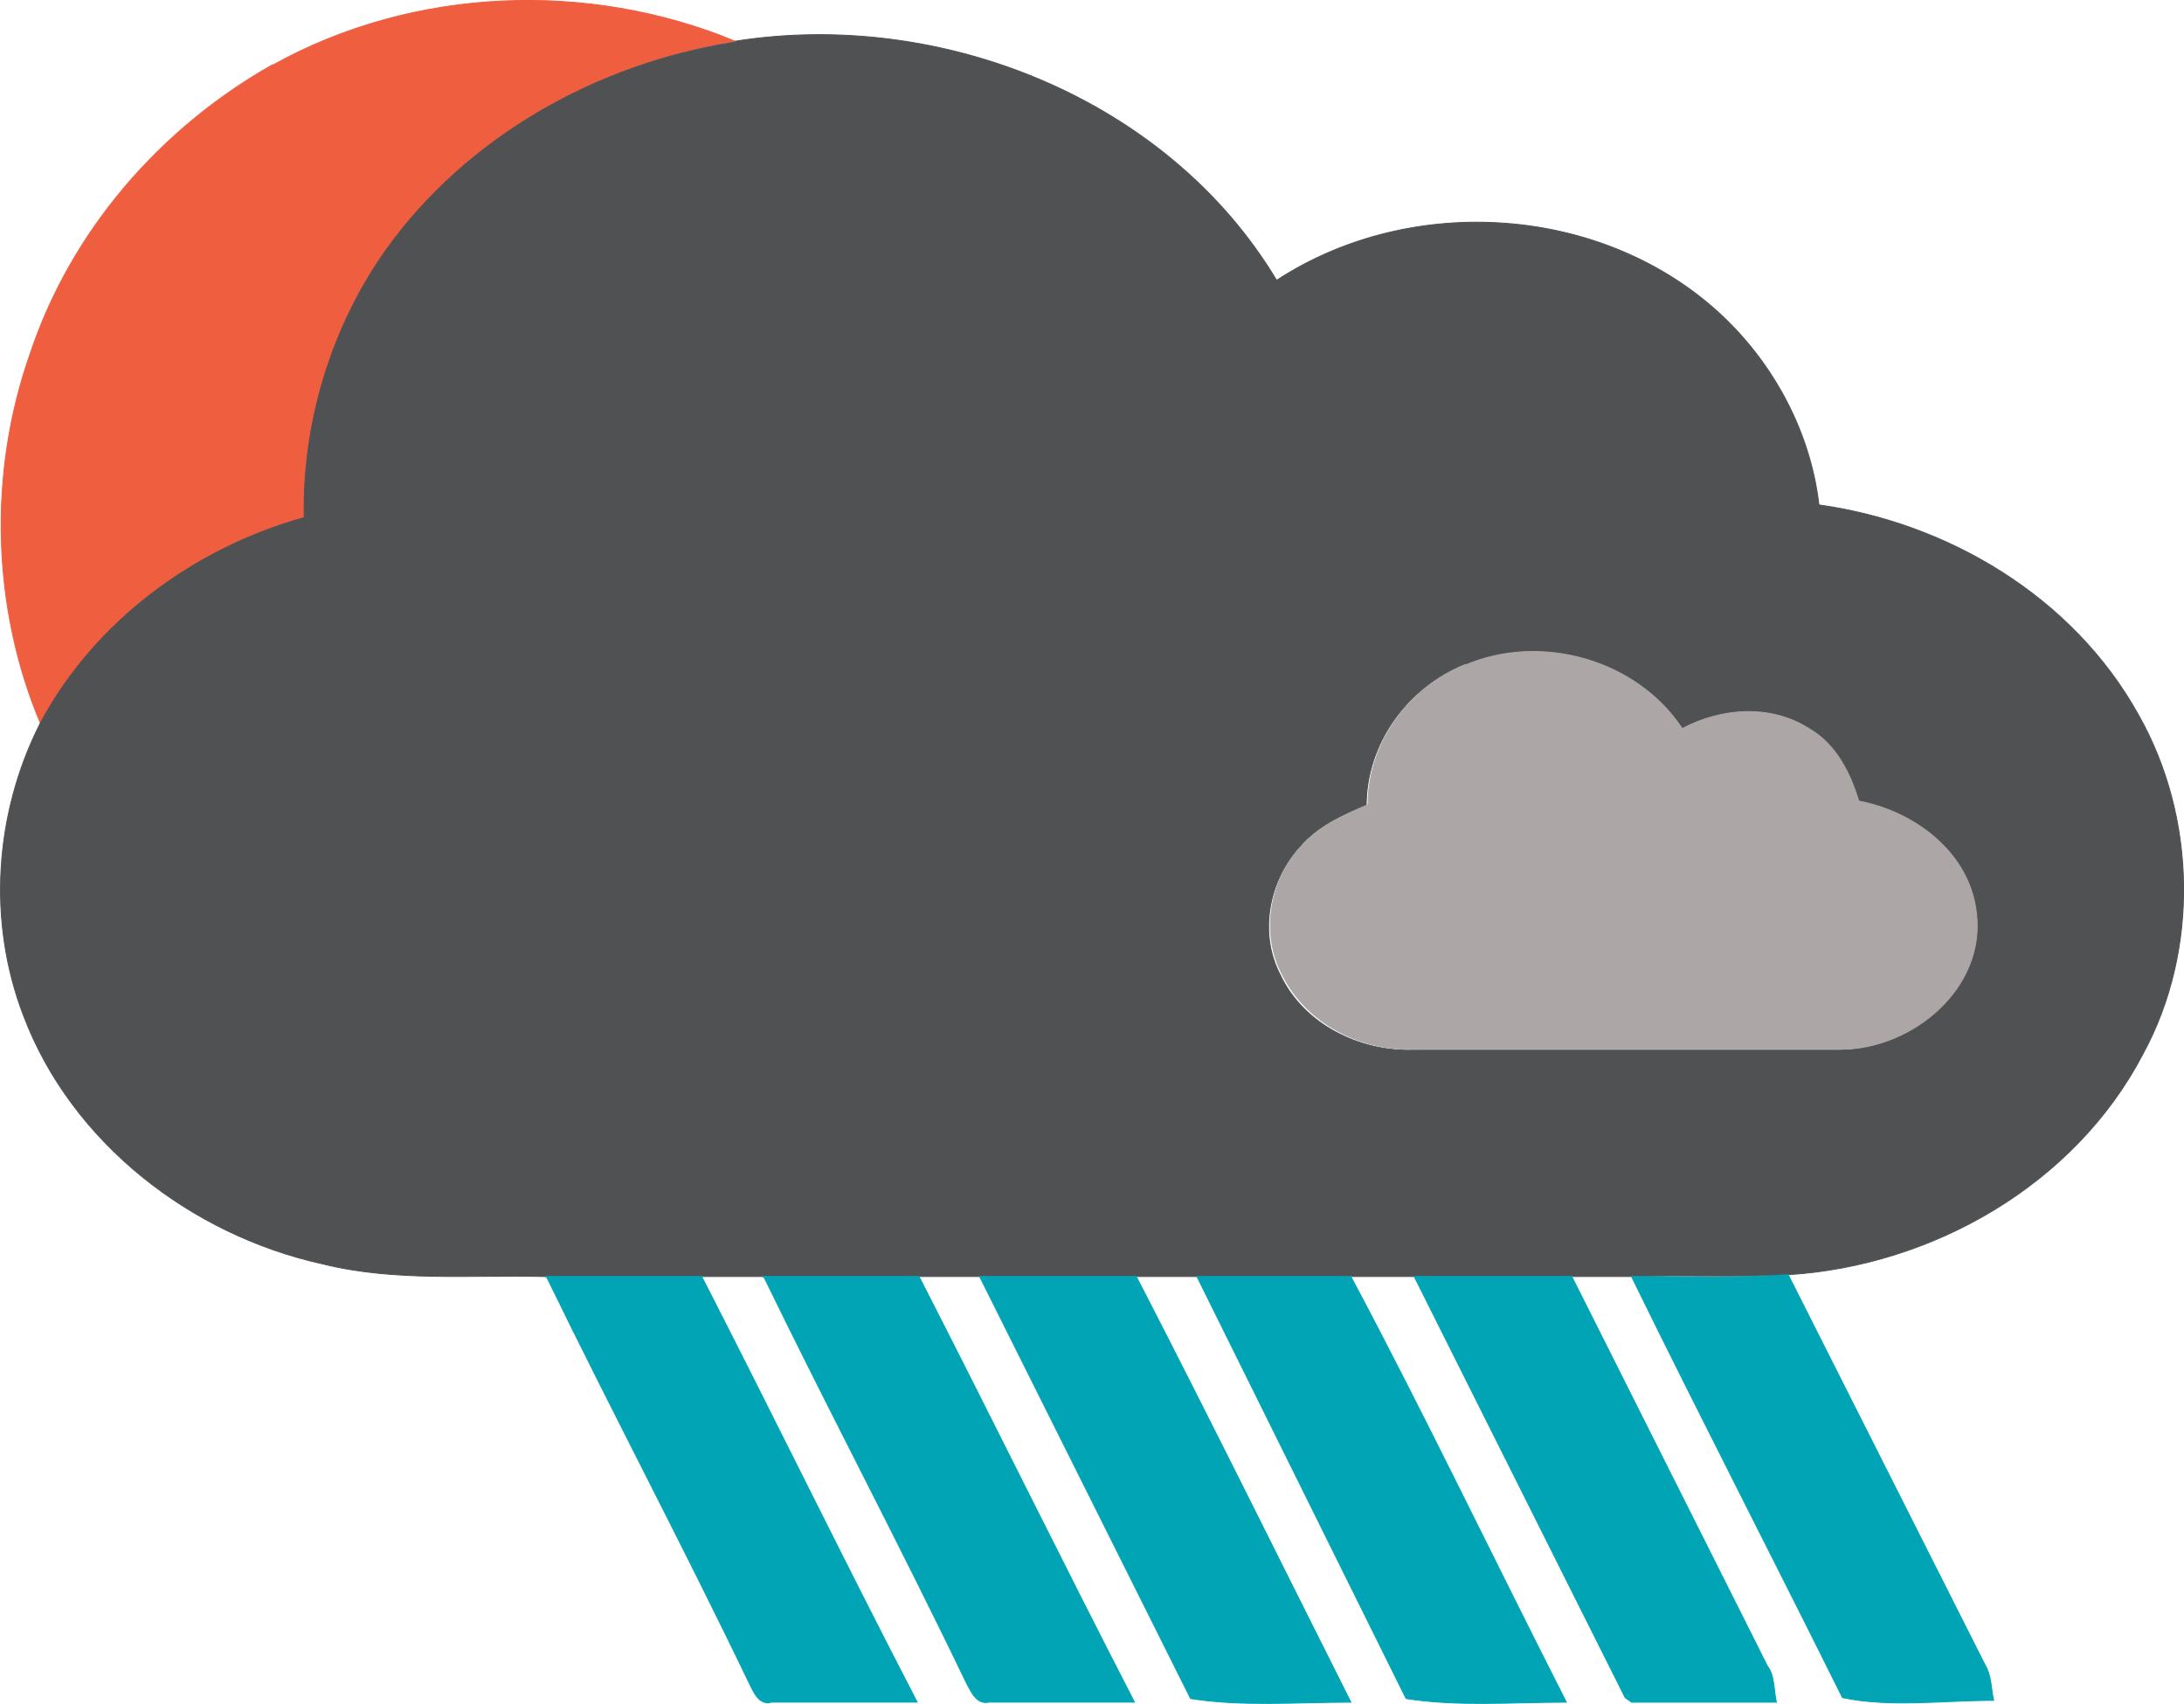 <svg xmlns="http://www.w3.org/2000/svg" viewBox="26.8 12.05 241.22 188.14"><path fill="#f05e40" stroke="#f05e40" stroke-width=".1" d="M57 19.2c15.5-8.6 34.8-9.3 51-2.6C93 19 78.6 27 69.8 39.6c-6.2 8.6-9.3 19-9 29.6C48.3 72.6 37.3 80.7 31.3 92c-5.4-12.8-5.8-27.7-1.2-40.8 4.5-13.6 14.4-25 26.8-32z"/><path fill="#505153" stroke="#505153" stroke-width=".1" d="M108 16.6C130.8 13 155.8 23 167.8 43c15-9.8 36.3-8.3 49.3 4 5.8 5.5 9.7 13 10.6 20.8C242 69.8 255.8 78 263 91c6.4 11.3 6.7 26 .5 37.4-7.5 14.4-23.2 23.4-39.2 24.4-5.8.3-11.5 0-17.3.2H86.8c-8-.2-16.4.6-24.4-1.4-14.5-3.2-27.7-13.4-33-27.4-4-10.4-3.2-22.3 1.8-32.2 6-11.3 17-19.4 29.2-22.8-.2-10.5 3-21 9-29.5 9-12.6 23.4-20.6 38.5-23m80.6 68.8c-6.3 2.4-10.8 8.7-10.8 15.5-2.7 1-5.4 2.3-7.3 4.5-3.5 3.8-4.6 9.6-2.2 14.2 2.6 5.5 8.8 8.5 14.7 8.3h47c8 0 16-6.8 15-15-.7-6.7-6.7-11.3-13-12.4-.8-3.2-2.4-6.4-5.4-8-4.2-2.8-9.7-2.4-14 0-5-7.7-15.6-10.7-24-7z"/><path fill="#aca6a6" stroke="#aca6a6" stroke-width=".1" d="M188.6 85.5c8.4-3.6 19-.6 24 7 4.3-2.3 9.8-2.7 14 0 3 1.7 4.6 5 5.5 8 6.3 1.2 12.3 5.8 13 12.4 1 8.2-7 15-15 15h-47c-6 .2-12-2.8-14.7-8.3-2.4-4.6-1.3-10.5 2.2-14.2 2-2.2 4.7-3.4 7.3-4.5 0-6.8 4.5-13 10.8-15.5z"/><path fill="#00a4b4" stroke="#00a4b4" stroke-width=".1" d="M87 153h17.3c8 15.6 15.7 31.4 23.8 47H112c-1.4.4-2-1.2-2.5-2.2-7.2-15-15-29.7-22.3-44.7zM111 153h17.3c8 15.6 15.7 31.3 23.8 47H136c-1.4.3-2-1.3-2.5-2.2-7.2-15-15-29.7-22.3-44.7zM135 153h17.3c8 15.5 15.8 31.3 23.7 47-6 0-12 .5-17.7-.4L135 153zM159 153H176c8.2 15.4 15.8 31.3 23.8 47-6 0-12 .5-17.7-.4L159 153zM183 153h17.4l21.6 43c.8 1 .7 2.6 1 4h-16l-.7-.5L183 153zM207 153c5.8 0 11.6.2 17.3-.2l21.7 43c.8 1.3.7 2.8 1 4-5.6 0-11.4.8-16.7-.3-7.7-15.5-15.7-31-23.3-46.5z"/></svg>